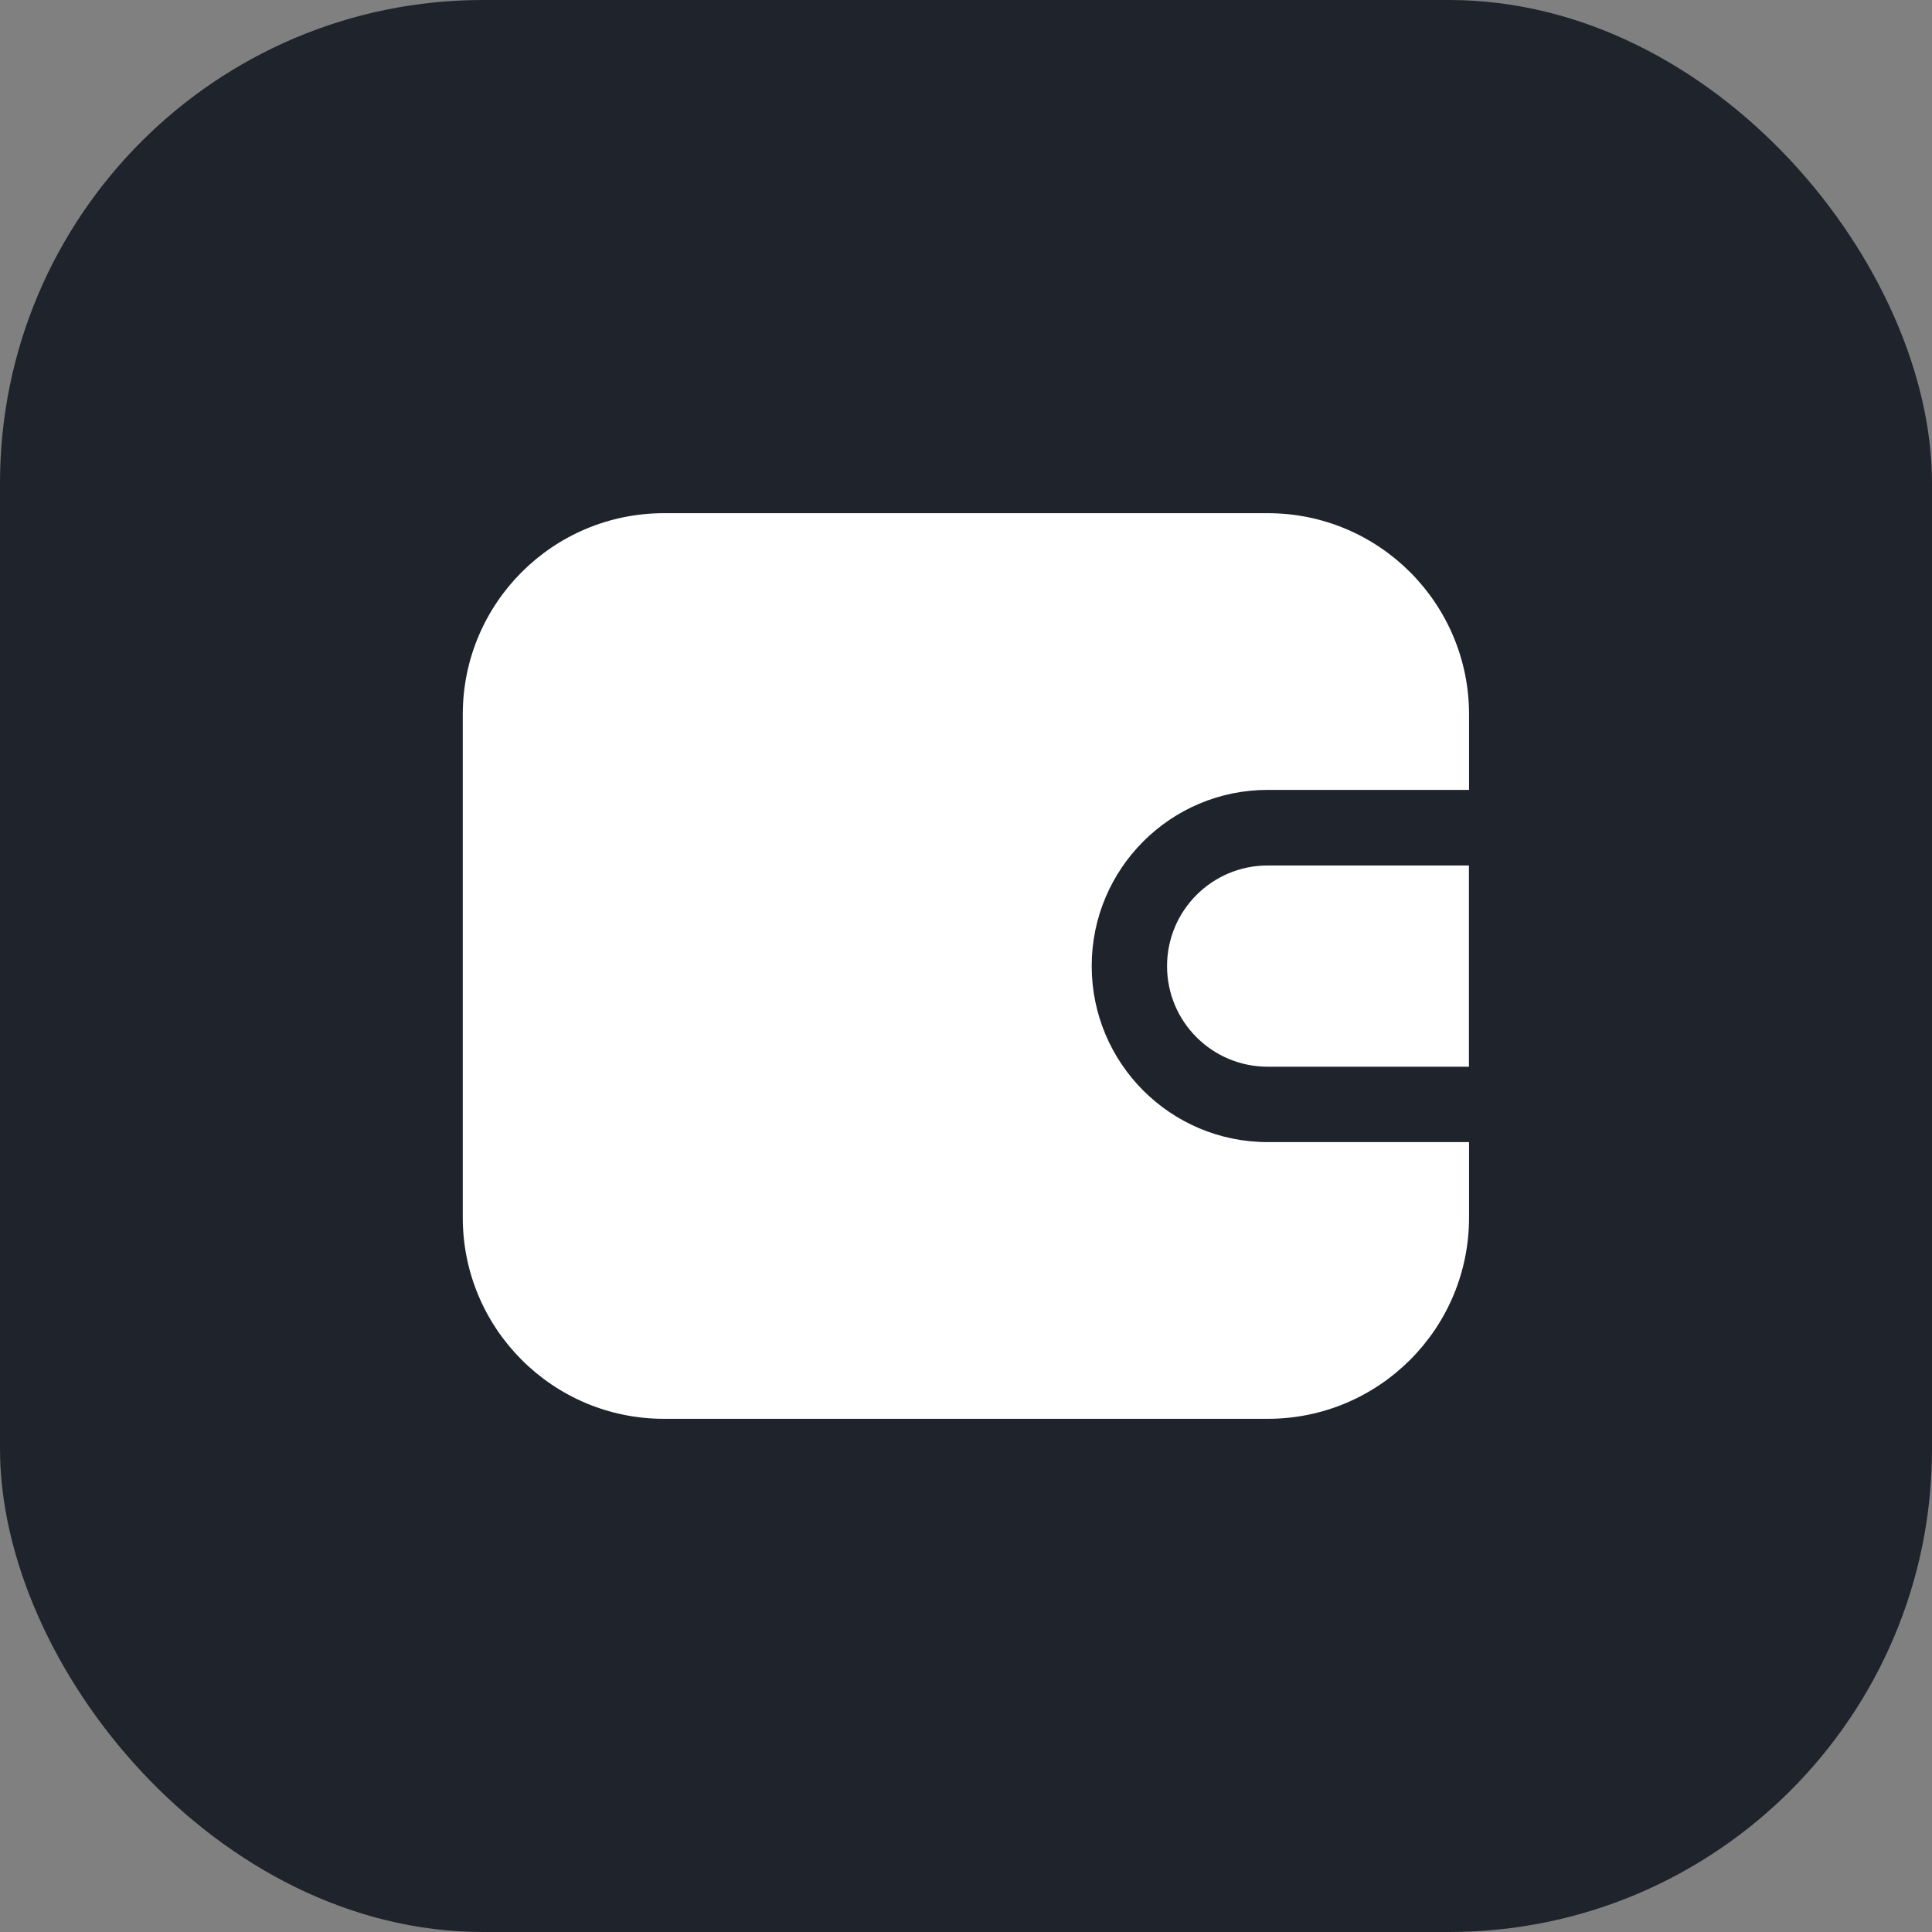 <svg width="32" height="32" viewBox="0 0 32 32" fill="none" xmlns="http://www.w3.org/2000/svg">
<rect x="0" y="0" width="32" height="32" fill="#808080" stroke="none"/>
<rect width="32" height="32" rx="8" fill="#1F242C"/>
<path fill-rule="evenodd" clip-rule="evenodd" d="M7.665 11.833C7.665 9.992 9.157 8.5 10.998 8.5H20.998C22.839 8.5 24.332 9.992 24.332 11.833V13.083H20.998C19.387 13.083 18.082 14.389 18.082 16C18.082 17.611 19.387 18.917 20.998 18.917H24.332V20.167C24.332 22.008 22.839 23.5 20.998 23.5H10.998C9.157 23.5 7.665 22.008 7.665 20.167V11.833ZM20.997 17.668H24.33V14.335H20.997C20.076 14.335 19.33 15.081 19.33 16.002C19.33 16.922 20.076 17.668 20.997 17.668Z" fill="white"/>
</svg>
